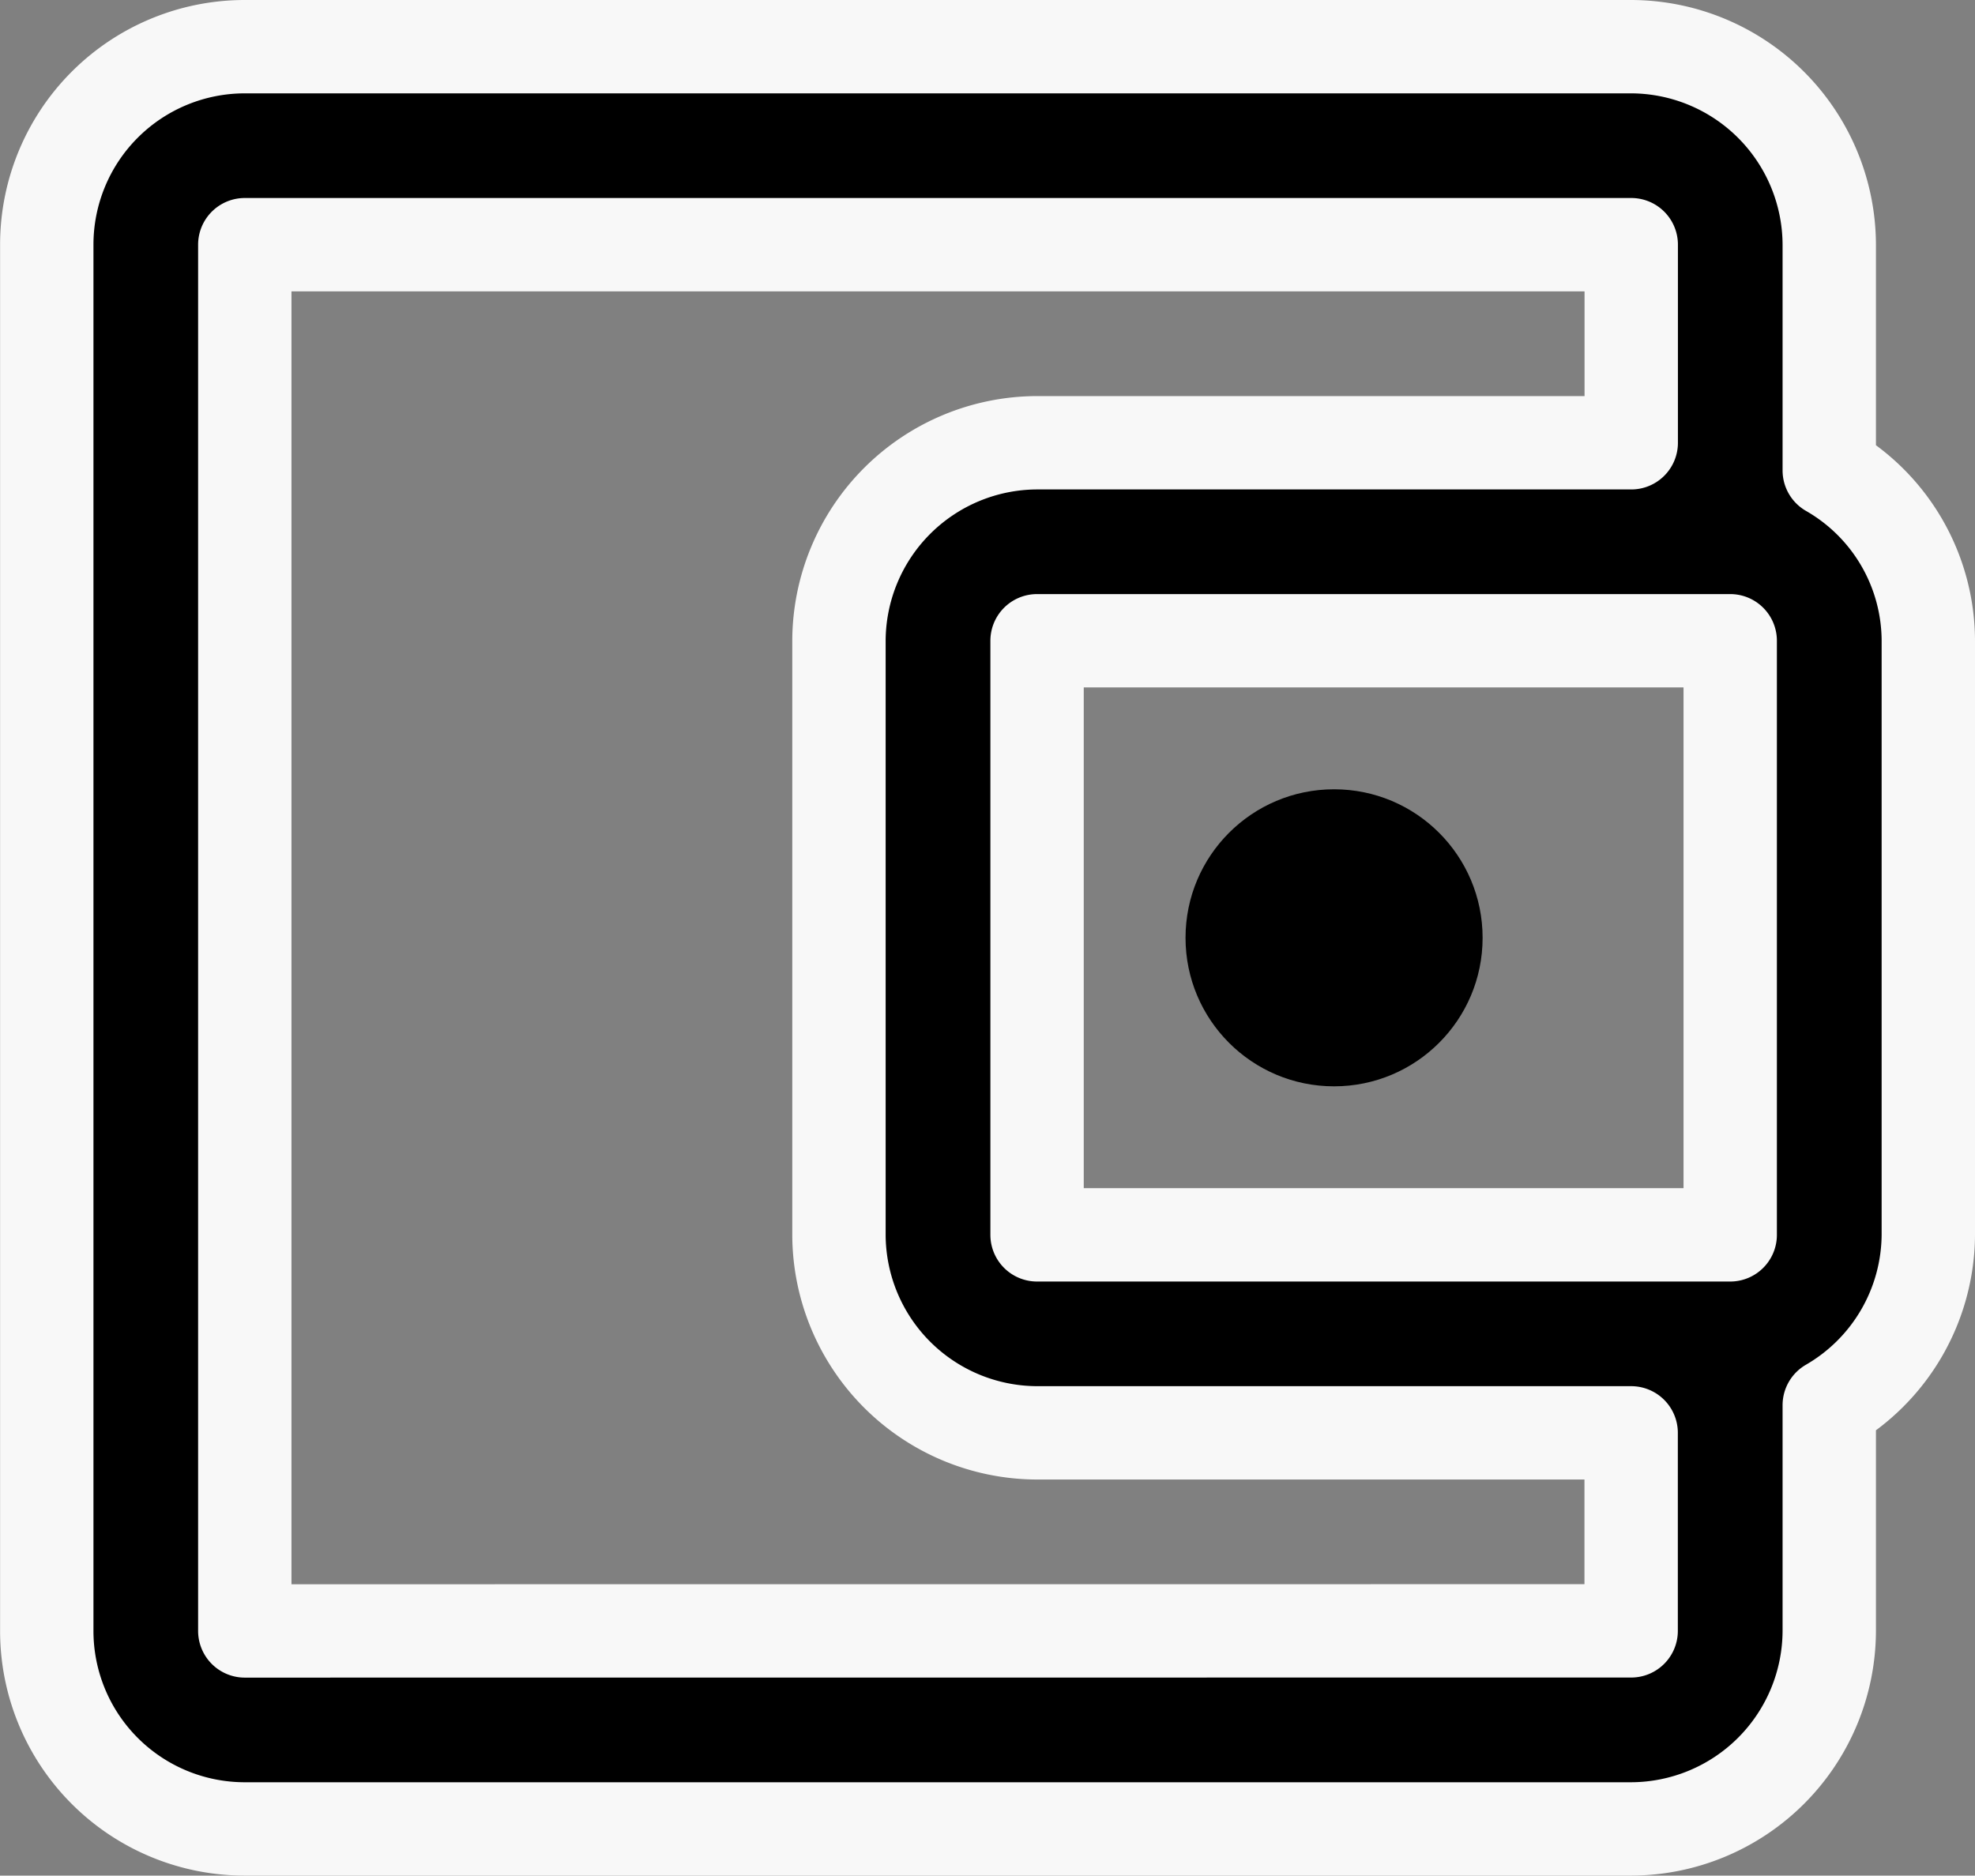 <svg xmlns="http://www.w3.org/2000/svg" width="23.268" height="22.1" viewBox="0 0 23.268 22.1">
  <rect x="0" y="0" width="23.268" height="22.1" fill="#808080" stroke="none"/>
  <g id="Group_37129" data-name="Group 37129" transform="translate(-1604.949 -701.95)">
    <path id="Path_46154" data-name="Path 46154" d="M24,7.993V5.333A2.34,2.34,0,0,0,21.667,3H5.333A2.333,2.333,0,0,0,3,5.333V21.667A2.333,2.333,0,0,0,5.333,24H21.667A2.34,2.34,0,0,0,24,21.667v-2.66A2.334,2.334,0,0,0,25.167,17V10A2.32,2.32,0,0,0,24,7.993ZM22.833,10v7H14.667V10ZM5.333,21.667V5.333H21.667V7.667h-7A2.34,2.34,0,0,0,12.333,10v7a2.34,2.34,0,0,0,2.333,2.333h7v2.333Z" transform="translate(1602.5 699.5)" stroke="#f8f8f8" stroke-linecap="round" stroke-linejoin="round" stroke-width="1.1"/>
    <circle id="Ellipse_667" data-name="Ellipse 667" cx="1.75" cy="1.75" r="1.75" transform="translate(1618.916 711.25)"/>
  </g>
</svg>
